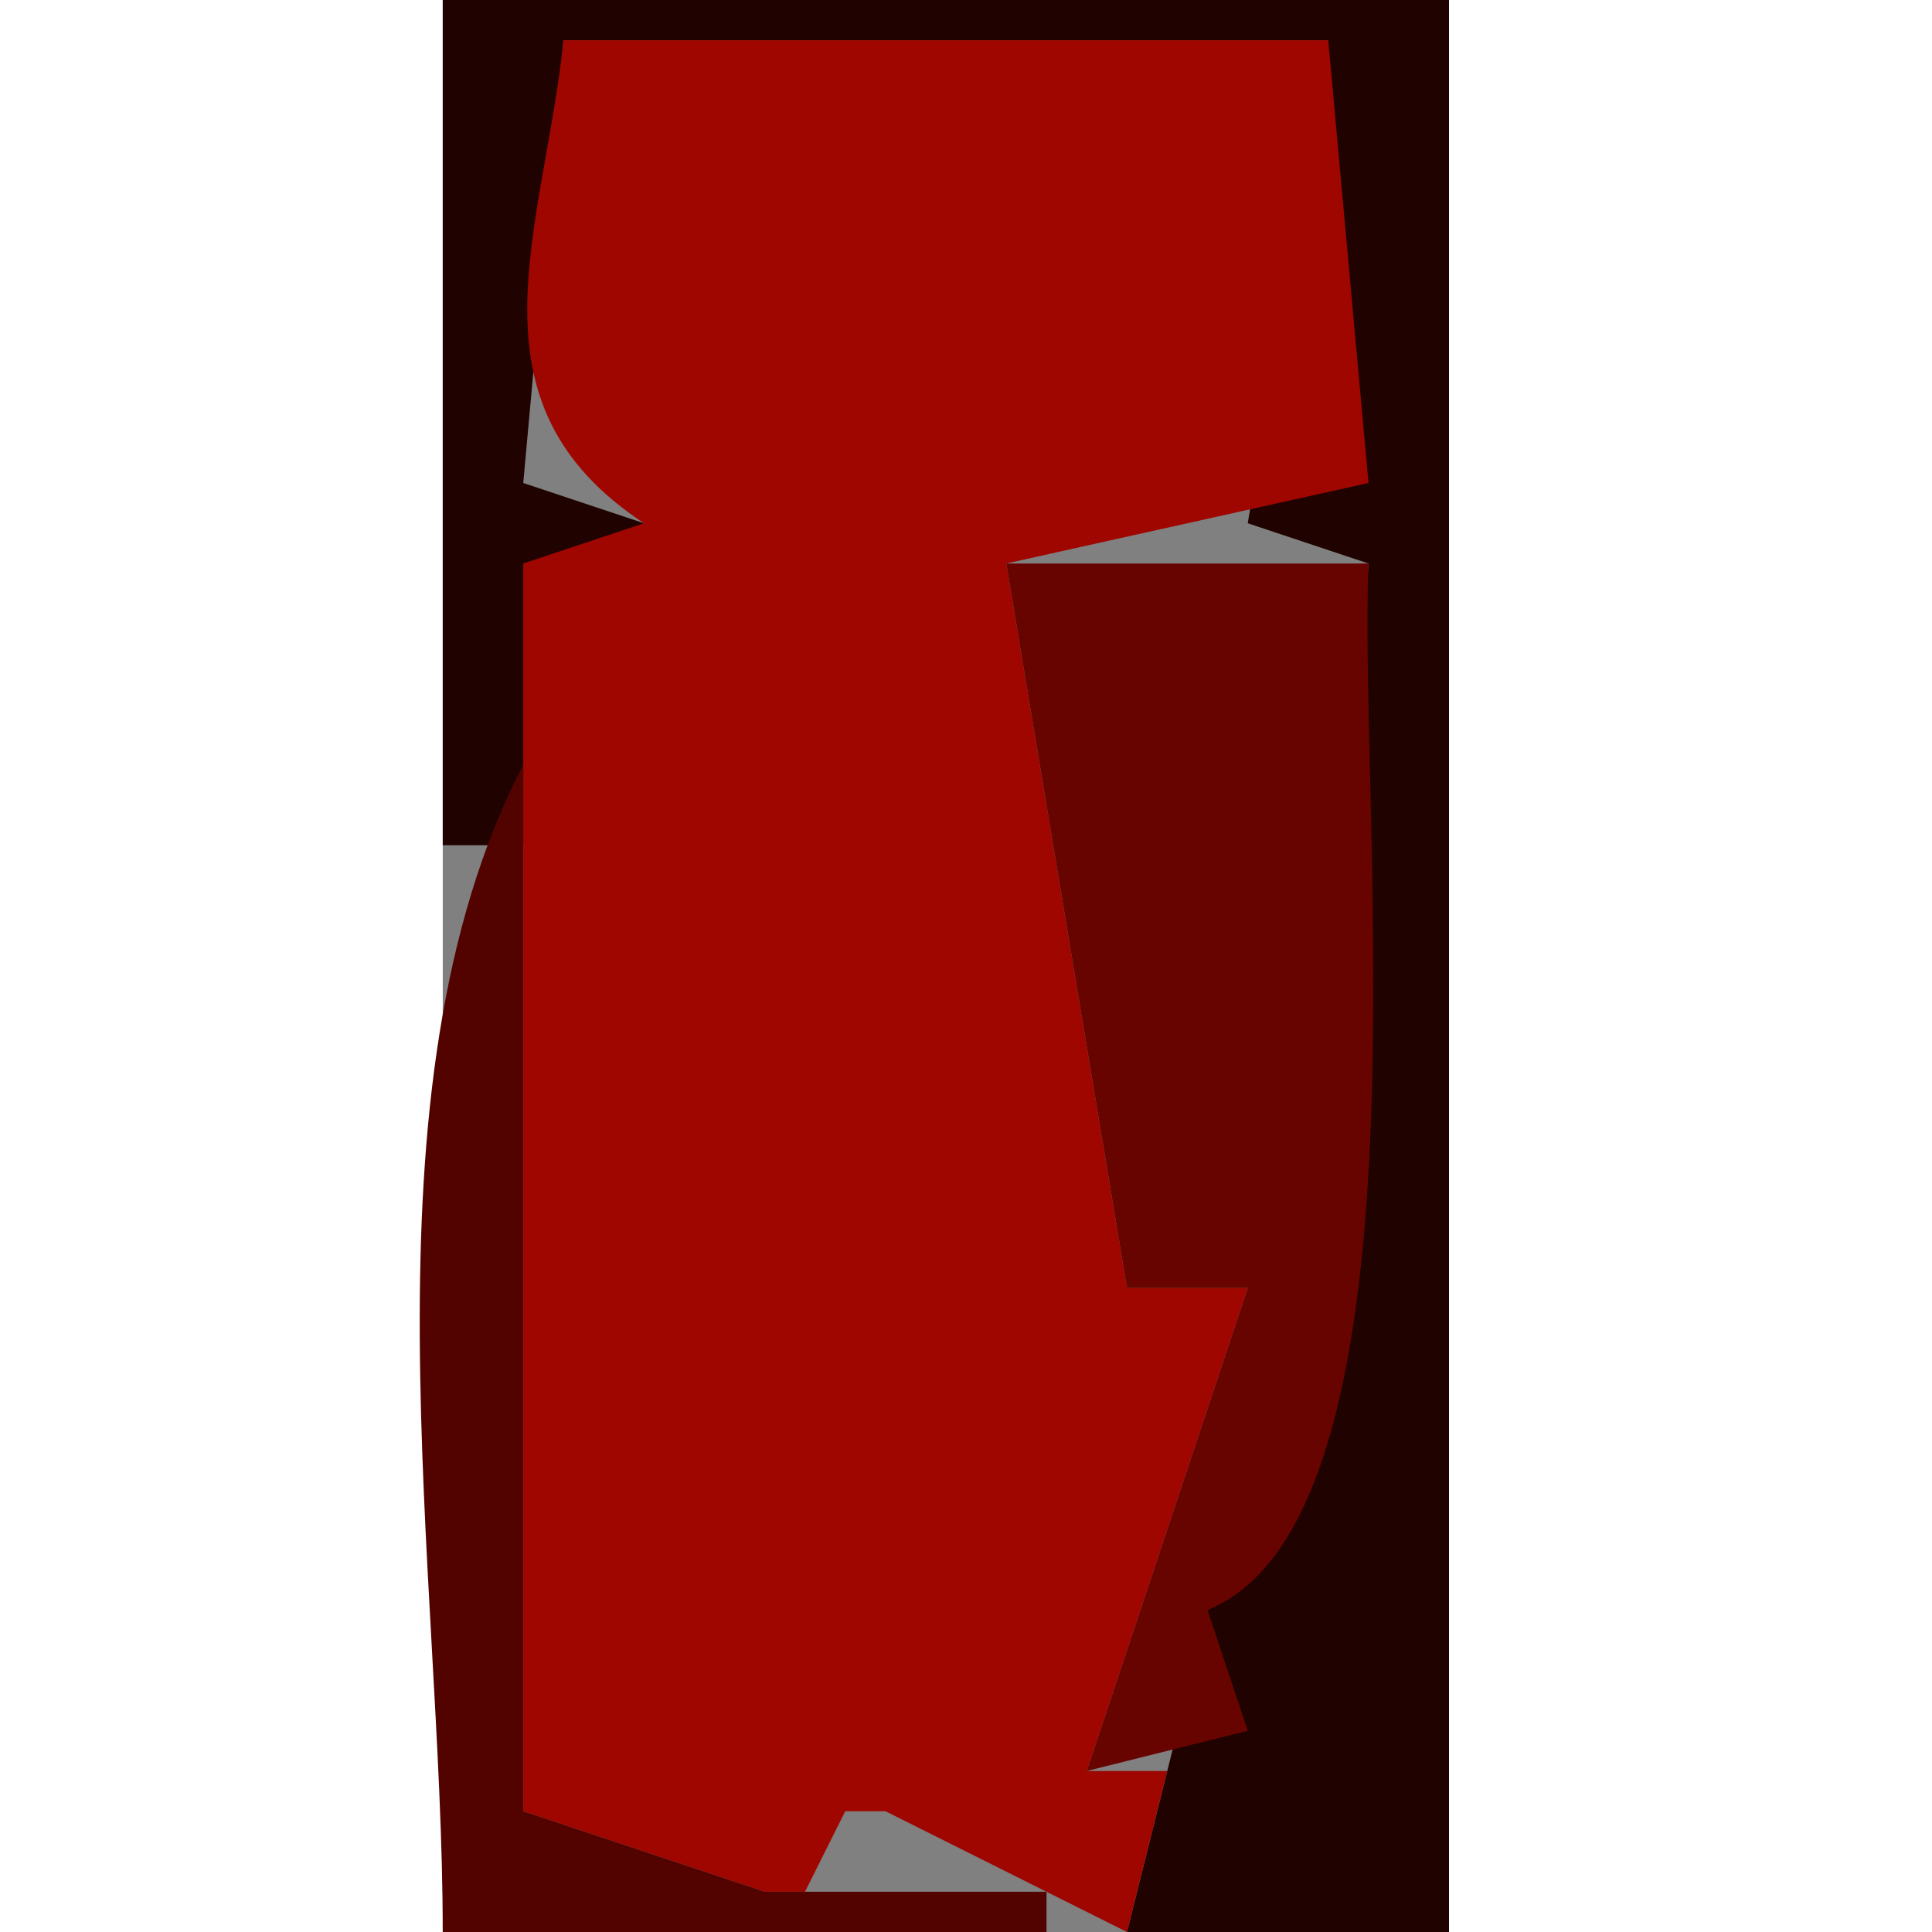 <?xml version="1.0" standalone="yes"?>
<svg width="48" height="48">
<rect width="100%" height="100%" fill="#808080" stroke="none"/>
<path style="fill:#ffffff; stroke:none;" d="M0 0L0 48L11 48L11 0L0 0z"/>
<path style="fill:#200200; stroke:none;" d="M11 0L11 21L13 21L16 13L13 12L14 1L33 1L31 13L34 14C33.477 20.624 35.656 36.444 30 40L28 48L36 48L36 0L11 0z"/>
<path style="fill:#ffffff; stroke:none;" d="M36 0L36 48L48 48L48 0L36 0z"/>
<path style="fill:#9f0600; stroke:none;" d="M14 1C13.504 5.726 11.428 9.991 16 13L13 14L13 45L19 47L20 47L21 45L22 45L28 48L29 44L27 44L31 32L28 32L25 14L34 12L33 1L14 1z"/>
<path style="fill:#680400; stroke:none;" d="M25 14L28 32L31 32L27 44L31 43L30 40C35.692 37.704 33.736 20.153 34 14L25 14z"/>
<path style="fill:#520300; stroke:none;" d="M13 19C8.81 27.052 11 39.095 11 48L26 48L26 47L20 47L19 47L13 45L13 19z"/>
</svg>
